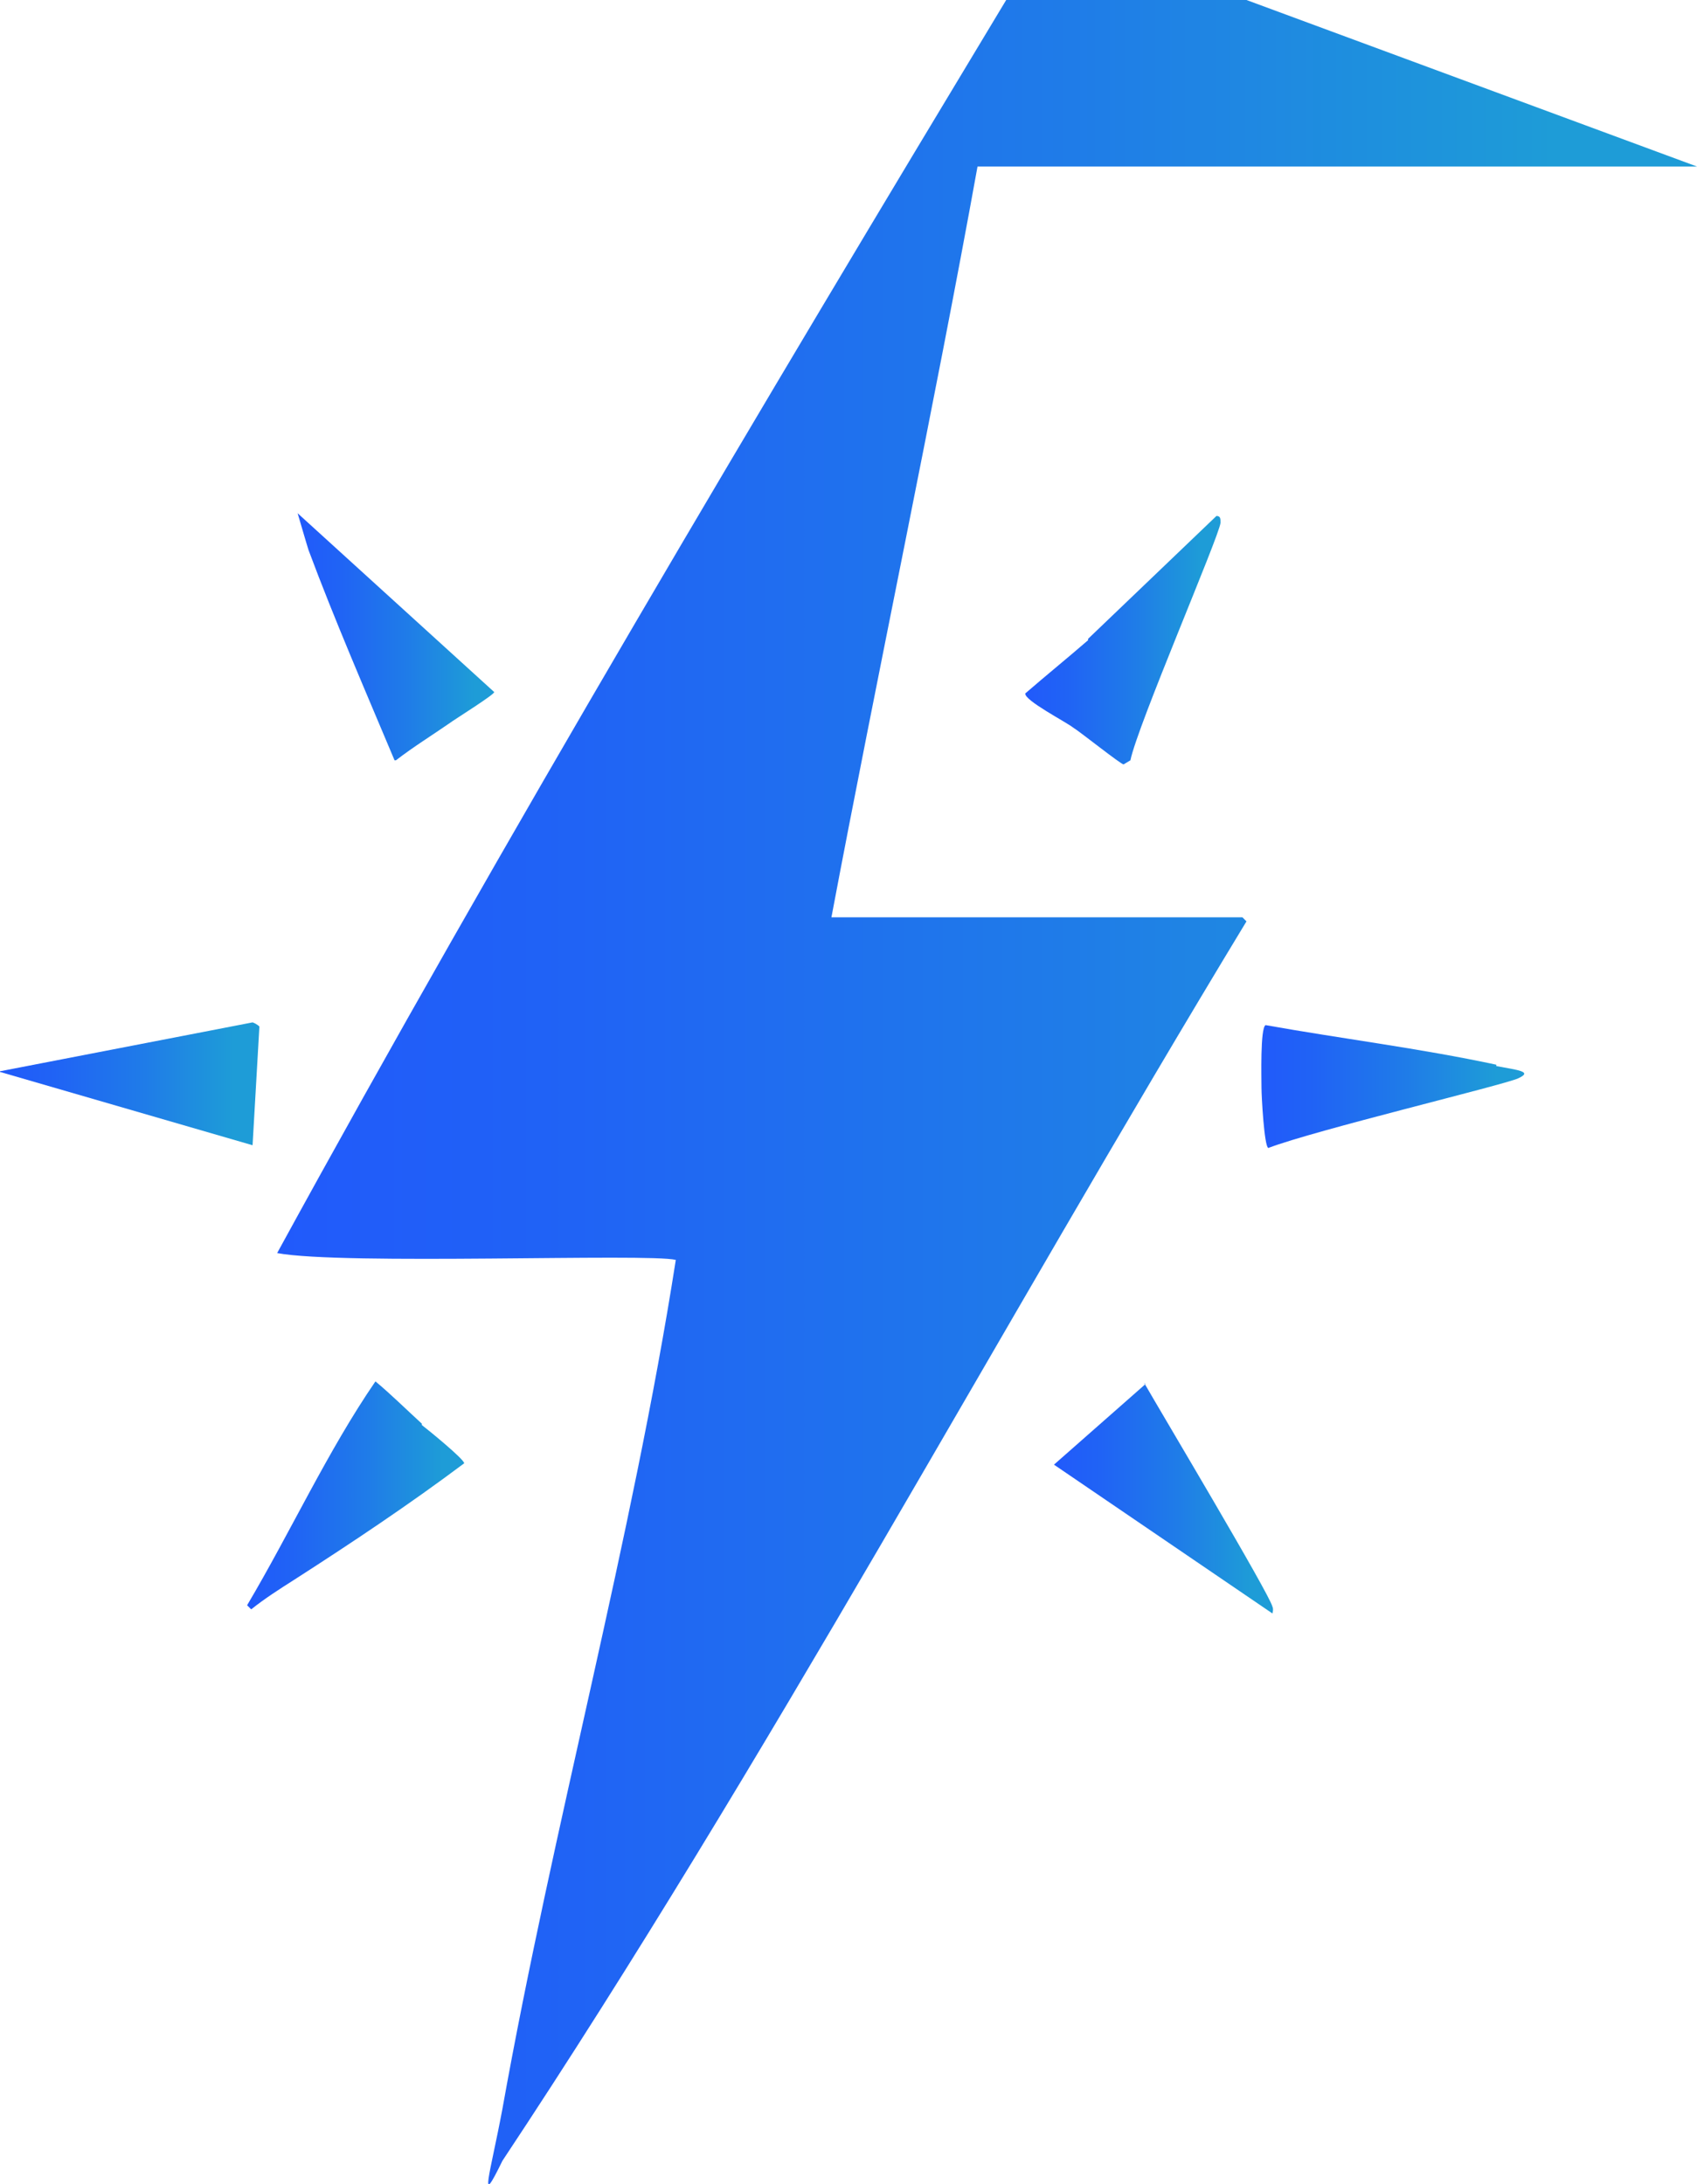 <?xml version="1.0" encoding="UTF-8"?>
<svg id="Calque_1" data-name="Calque 1" xmlns="http://www.w3.org/2000/svg" xmlns:xlink="http://www.w3.org/1999/xlink" viewBox="0 0 12.43 16">
  <defs>
    <style>
      .cls-1 {
        fill: url(#Dégradé_sans_nom_23);
      }

      .cls-2 {
        fill: url(#Dégradé_sans_nom_23-5);
      }

      .cls-3 {
        fill: url(#Dégradé_sans_nom_23-3);
      }

      .cls-4 {
        fill: url(#Dégradé_sans_nom_23-6);
      }

      .cls-5 {
        fill: url(#Dégradé_sans_nom_23-7);
      }

      .cls-6 {
        fill: url(#Dégradé_sans_nom_23-2);
      }

      .cls-7 {
        fill: url(#Dégradé_sans_nom_23-4);
      }
    </style>
    <linearGradient id="Dégradé_sans_nom_23" data-name="Dégradé sans nom 23" x1="0" y1="7.94" x2="1.9" y2="7.94" gradientUnits="userSpaceOnUse">
      <stop offset="0" stop-color="#215afb"/>
      <stop offset=".21" stop-color="#2063f5"/>
      <stop offset=".56" stop-color="#1f7ce8"/>
      <stop offset=".9" stop-color="#1e9cd7"/>
    </linearGradient>
    <linearGradient id="Dégradé_sans_nom_23-2" data-name="Dégradé sans nom 23" x1="7.72" y1="10.98" x2="9.33" y2="10.98" xlink:href="#Dégradé_sans_nom_23"/>
    <linearGradient id="Dégradé_sans_nom_23-3" data-name="Dégradé sans nom 23" x1="7.52" y1="4.7" x2="8.94" y2="4.7" xlink:href="#Dégradé_sans_nom_23"/>
    <linearGradient id="Dégradé_sans_nom_23-4" data-name="Dégradé sans nom 23" x1="1.81" y1="10.96" x2="3.4" y2="10.96" xlink:href="#Dégradé_sans_nom_23"/>
    <linearGradient id="Dégradé_sans_nom_23-5" data-name="Dégradé sans nom 23" x1="9.23" y1="7.96" x2="11.15" y2="7.96" xlink:href="#Dégradé_sans_nom_23"/>
    <linearGradient id="Dégradé_sans_nom_23-6" data-name="Dégradé sans nom 23" x1="2.18" y1="4.66" x2="3.62" y2="4.66" xlink:href="#Dégradé_sans_nom_23"/>
    <linearGradient id="Dégradé_sans_nom_23-7" data-name="Dégradé sans nom 23" x1="2.03" y1="8" x2="12.43" y2="8" xlink:href="#Dégradé_sans_nom_23"/>
  </defs>
  <path class="cls-1" d="M1.9,7.52s-.02-.02-.05-.03l-1.86.36,1.86.54.05-.87Z"/>
  <path class="cls-6" d="M8.39,10.14l-.67.59,1.6,1.09s.01-.03,0-.05c-.02-.09-.82-1.43-.94-1.64Z"/>
  <path class="cls-3" d="M7.97,4.69c-.15.13-.31.26-.46.39-.01.05.3.21.35.25.05.03.35.27.37.27l.05-.03c.05-.25.65-1.64.66-1.74,0-.03,0-.05-.03-.05l-.94.9Z"/>
  <path class="cls-7" d="M3.09,10.43c-.11-.1-.22-.21-.34-.31-.35.51-.62,1.1-.94,1.64l.03.03c.1-.08.21-.15.32-.22.42-.27.84-.55,1.24-.85,0-.03-.27-.25-.31-.28Z"/>
  <path class="cls-2" d="M10.96,7.8c-.56-.12-1.13-.19-1.69-.29-.04.02-.03.39-.03.46,0,.06.02.43.05.44.34-.13,1.72-.46,1.83-.51.11-.05,0-.06-.16-.09Z"/>
  <path class="cls-4" d="M2.9,5.57c.13-.1.26-.18.39-.27.04-.03.33-.21.33-.23l-1.44-1.31s.07.24.08.27c.19.51.42,1.04.63,1.54Z"/>
  <path class="cls-5" d="M9.1,6.72h-3.01c.32-1.7.76-3.78,1.07-5.5h5.27l-3.3-1.22h-1.76c-1.76,2.92-3.7,6.18-5.34,9.18.48.09,2.72,0,2.92.05-.32,2.05-.9,4.15-1.27,6.22-.09.48-.18.75,0,.38,1.95-2.94,3.62-6.06,5.45-9.08l-.03-.03Z"/>
</svg>